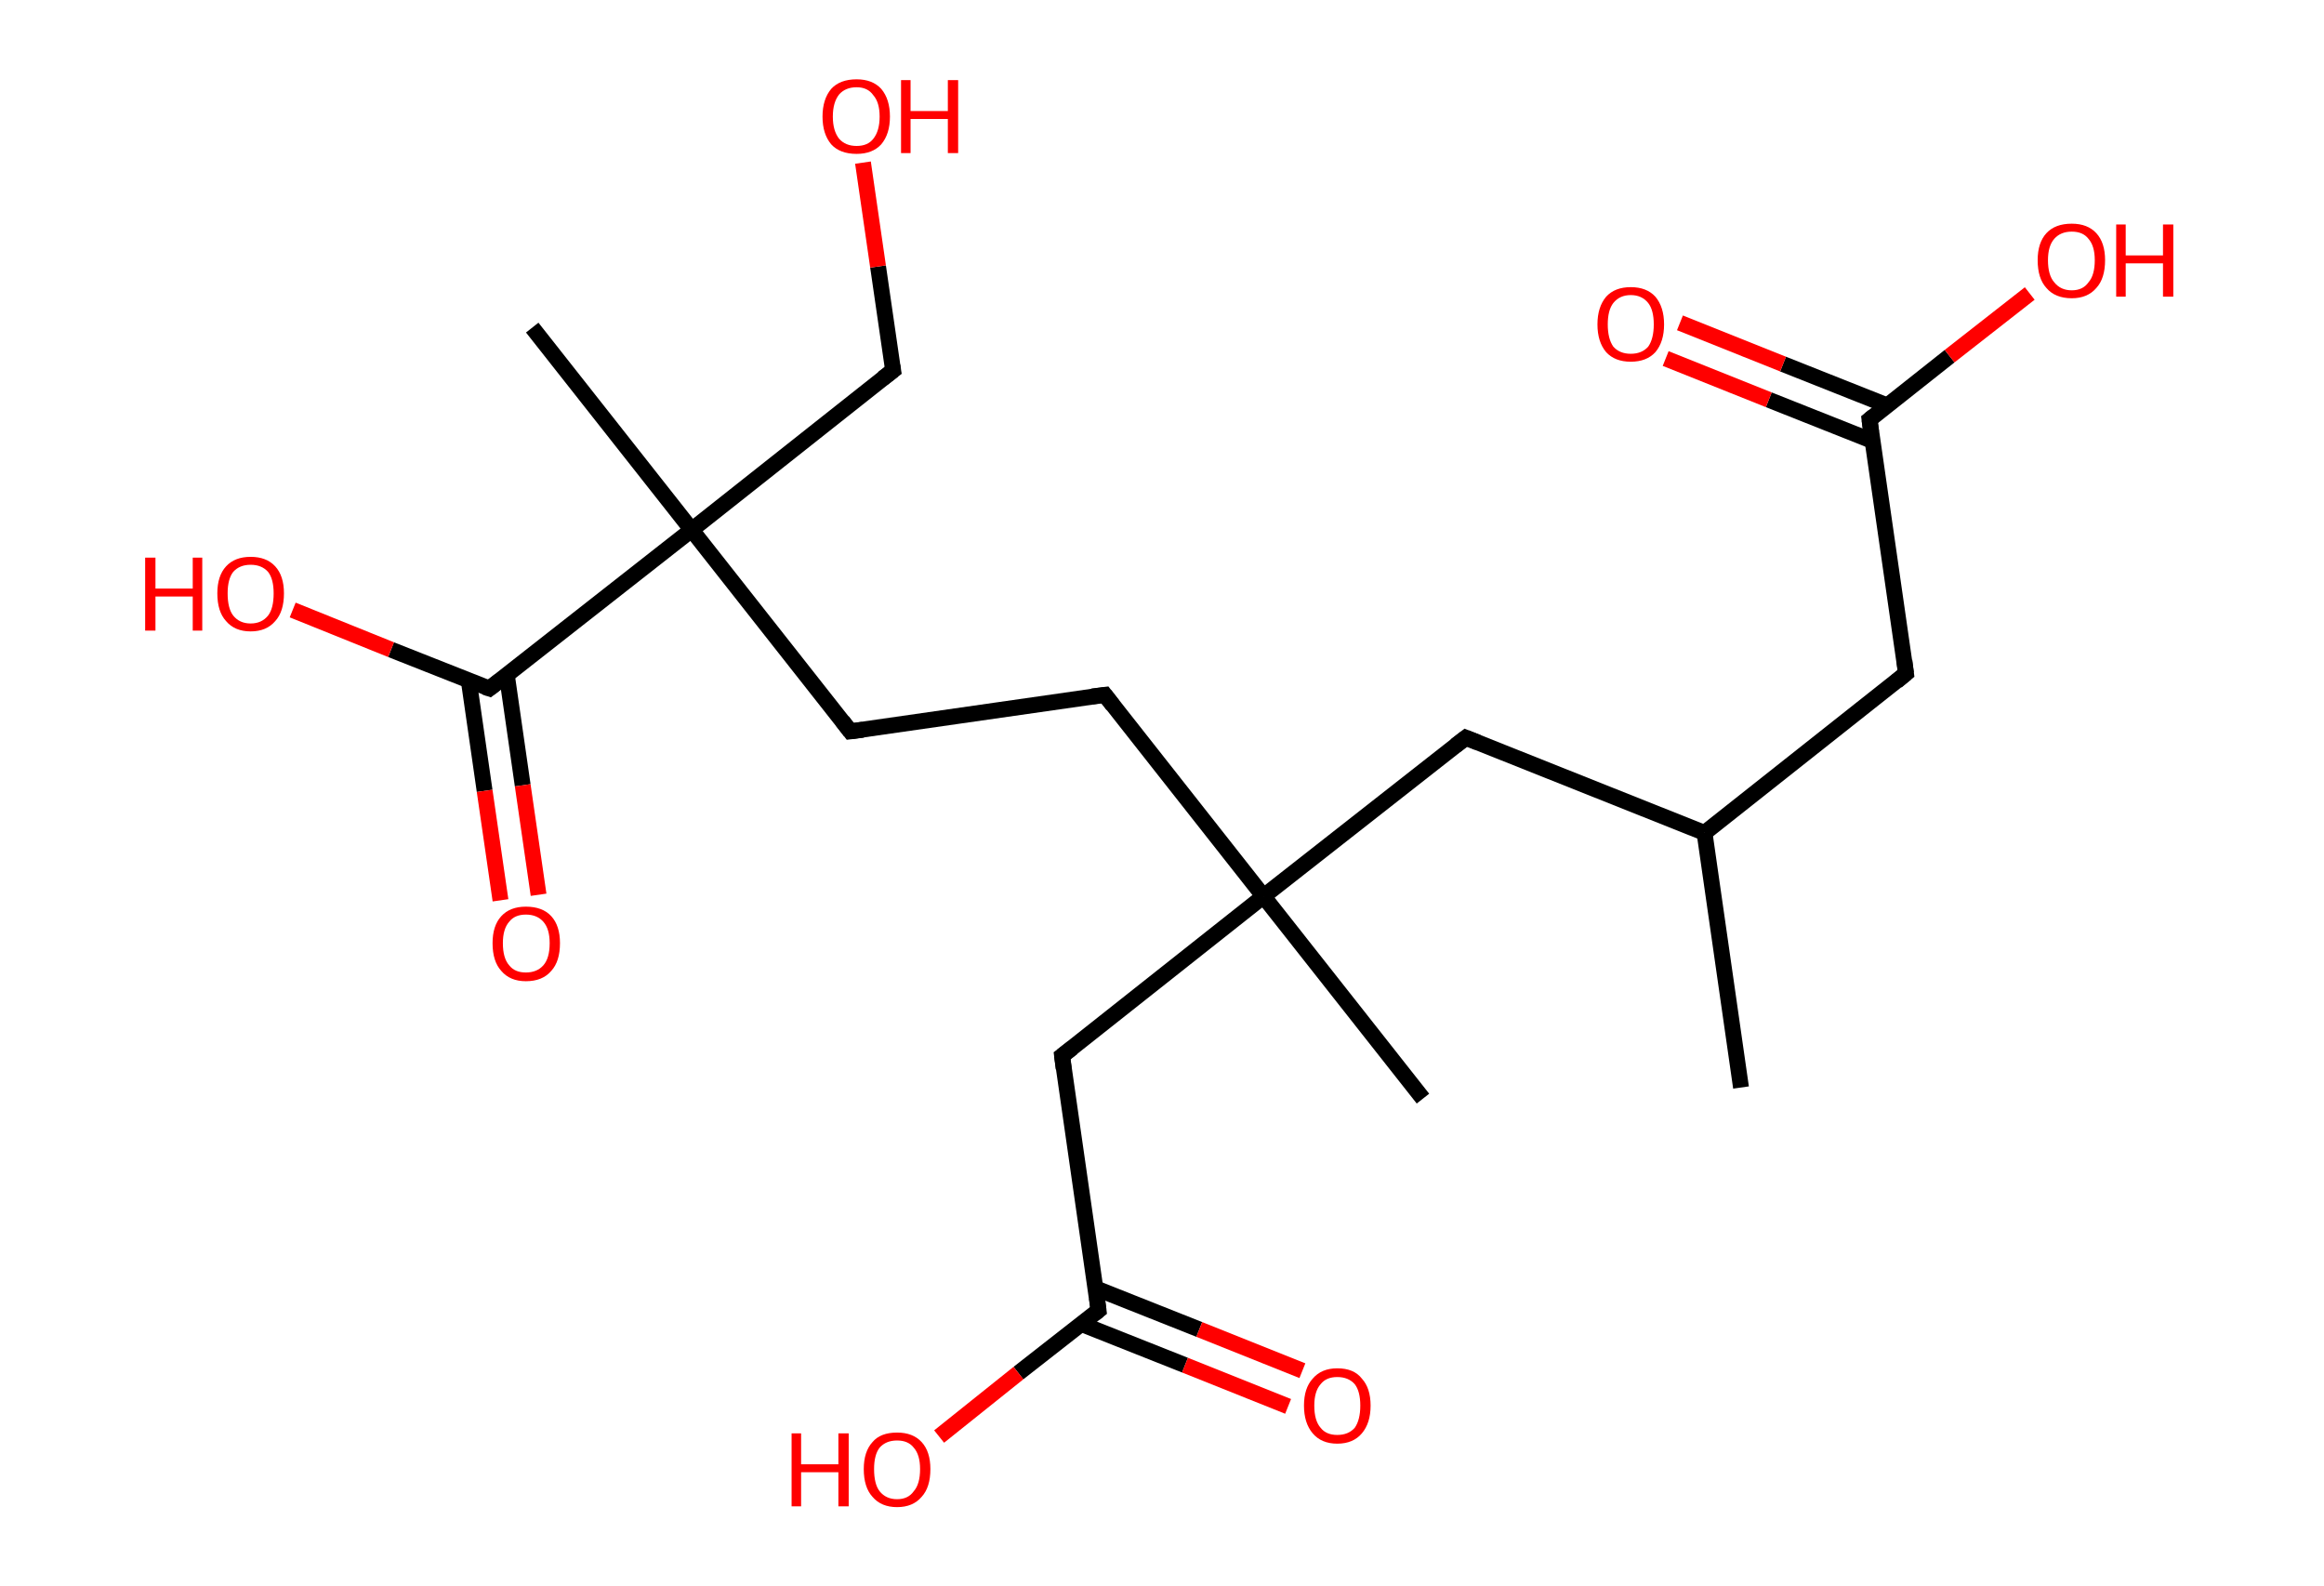 <?xml version='1.0' encoding='ASCII' standalone='yes'?>
<svg xmlns="http://www.w3.org/2000/svg" xmlns:rdkit="http://www.rdkit.org/xml" xmlns:xlink="http://www.w3.org/1999/xlink" version="1.1" baseProfile="full" xml:space="preserve" width="293px" height="200px" viewBox="0 0 293 200">
<!-- END OF HEADER -->
<rect style="opacity:1.0;fill:#FFFFFF;stroke:none" width="293.0" height="200.0" x="0.0" y="0.0"> </rect>
<path class="bond-0 atom-0 atom-1" d="M 219.5,137.1 L 214.9,105.0" style="fill:none;fill-rule:evenodd;stroke:#000000;stroke-width:2.0px;stroke-linecap:butt;stroke-linejoin:miter;stroke-opacity:1"/>
<path class="bond-1 atom-1 atom-2" d="M 214.9,105.0 L 240.3,84.9" style="fill:none;fill-rule:evenodd;stroke:#000000;stroke-width:2.0px;stroke-linecap:butt;stroke-linejoin:miter;stroke-opacity:1"/>
<path class="bond-2 atom-2 atom-3" d="M 240.3,84.9 L 235.7,52.9" style="fill:none;fill-rule:evenodd;stroke:#000000;stroke-width:2.0px;stroke-linecap:butt;stroke-linejoin:miter;stroke-opacity:1"/>
<path class="bond-3 atom-3 atom-4" d="M 237.9,51.1 L 224.8,45.9" style="fill:none;fill-rule:evenodd;stroke:#000000;stroke-width:2.0px;stroke-linecap:butt;stroke-linejoin:miter;stroke-opacity:1"/>
<path class="bond-3 atom-3 atom-4" d="M 224.8,45.9 L 211.8,40.7" style="fill:none;fill-rule:evenodd;stroke:#FF0000;stroke-width:2.0px;stroke-linecap:butt;stroke-linejoin:miter;stroke-opacity:1"/>
<path class="bond-3 atom-3 atom-4" d="M 236.1,55.6 L 223.0,50.4" style="fill:none;fill-rule:evenodd;stroke:#000000;stroke-width:2.0px;stroke-linecap:butt;stroke-linejoin:miter;stroke-opacity:1"/>
<path class="bond-3 atom-3 atom-4" d="M 223.0,50.4 L 210.0,45.2" style="fill:none;fill-rule:evenodd;stroke:#FF0000;stroke-width:2.0px;stroke-linecap:butt;stroke-linejoin:miter;stroke-opacity:1"/>
<path class="bond-4 atom-3 atom-5" d="M 235.7,52.9 L 245.8,44.9" style="fill:none;fill-rule:evenodd;stroke:#000000;stroke-width:2.0px;stroke-linecap:butt;stroke-linejoin:miter;stroke-opacity:1"/>
<path class="bond-4 atom-3 atom-5" d="M 245.8,44.9 L 255.9,37.0" style="fill:none;fill-rule:evenodd;stroke:#FF0000;stroke-width:2.0px;stroke-linecap:butt;stroke-linejoin:miter;stroke-opacity:1"/>
<path class="bond-5 atom-1 atom-6" d="M 214.9,105.0 L 184.8,93.0" style="fill:none;fill-rule:evenodd;stroke:#000000;stroke-width:2.0px;stroke-linecap:butt;stroke-linejoin:miter;stroke-opacity:1"/>
<path class="bond-6 atom-6 atom-7" d="M 184.8,93.0 L 159.3,113.0" style="fill:none;fill-rule:evenodd;stroke:#000000;stroke-width:2.0px;stroke-linecap:butt;stroke-linejoin:miter;stroke-opacity:1"/>
<path class="bond-7 atom-7 atom-8" d="M 159.3,113.0 L 179.4,138.5" style="fill:none;fill-rule:evenodd;stroke:#000000;stroke-width:2.0px;stroke-linecap:butt;stroke-linejoin:miter;stroke-opacity:1"/>
<path class="bond-8 atom-7 atom-9" d="M 159.3,113.0 L 139.3,87.6" style="fill:none;fill-rule:evenodd;stroke:#000000;stroke-width:2.0px;stroke-linecap:butt;stroke-linejoin:miter;stroke-opacity:1"/>
<path class="bond-9 atom-9 atom-10" d="M 139.3,87.6 L 107.2,92.2" style="fill:none;fill-rule:evenodd;stroke:#000000;stroke-width:2.0px;stroke-linecap:butt;stroke-linejoin:miter;stroke-opacity:1"/>
<path class="bond-10 atom-10 atom-11" d="M 107.2,92.2 L 87.2,66.8" style="fill:none;fill-rule:evenodd;stroke:#000000;stroke-width:2.0px;stroke-linecap:butt;stroke-linejoin:miter;stroke-opacity:1"/>
<path class="bond-11 atom-11 atom-12" d="M 87.2,66.8 L 67.1,41.3" style="fill:none;fill-rule:evenodd;stroke:#000000;stroke-width:2.0px;stroke-linecap:butt;stroke-linejoin:miter;stroke-opacity:1"/>
<path class="bond-12 atom-11 atom-13" d="M 87.2,66.8 L 112.6,46.7" style="fill:none;fill-rule:evenodd;stroke:#000000;stroke-width:2.0px;stroke-linecap:butt;stroke-linejoin:miter;stroke-opacity:1"/>
<path class="bond-13 atom-13 atom-14" d="M 112.6,46.7 L 110.7,33.6" style="fill:none;fill-rule:evenodd;stroke:#000000;stroke-width:2.0px;stroke-linecap:butt;stroke-linejoin:miter;stroke-opacity:1"/>
<path class="bond-13 atom-13 atom-14" d="M 110.7,33.6 L 108.8,20.5" style="fill:none;fill-rule:evenodd;stroke:#FF0000;stroke-width:2.0px;stroke-linecap:butt;stroke-linejoin:miter;stroke-opacity:1"/>
<path class="bond-14 atom-11 atom-15" d="M 87.2,66.8 L 61.7,86.8" style="fill:none;fill-rule:evenodd;stroke:#000000;stroke-width:2.0px;stroke-linecap:butt;stroke-linejoin:miter;stroke-opacity:1"/>
<path class="bond-15 atom-15 atom-16" d="M 59.1,85.8 L 61.1,99.7" style="fill:none;fill-rule:evenodd;stroke:#000000;stroke-width:2.0px;stroke-linecap:butt;stroke-linejoin:miter;stroke-opacity:1"/>
<path class="bond-15 atom-15 atom-16" d="M 61.1,99.7 L 63.1,113.5" style="fill:none;fill-rule:evenodd;stroke:#FF0000;stroke-width:2.0px;stroke-linecap:butt;stroke-linejoin:miter;stroke-opacity:1"/>
<path class="bond-15 atom-15 atom-16" d="M 63.9,85.1 L 65.9,99.0" style="fill:none;fill-rule:evenodd;stroke:#000000;stroke-width:2.0px;stroke-linecap:butt;stroke-linejoin:miter;stroke-opacity:1"/>
<path class="bond-15 atom-15 atom-16" d="M 65.9,99.0 L 67.9,112.8" style="fill:none;fill-rule:evenodd;stroke:#FF0000;stroke-width:2.0px;stroke-linecap:butt;stroke-linejoin:miter;stroke-opacity:1"/>
<path class="bond-16 atom-15 atom-17" d="M 61.7,86.8 L 49.3,81.9" style="fill:none;fill-rule:evenodd;stroke:#000000;stroke-width:2.0px;stroke-linecap:butt;stroke-linejoin:miter;stroke-opacity:1"/>
<path class="bond-16 atom-15 atom-17" d="M 49.3,81.9 L 36.9,76.9" style="fill:none;fill-rule:evenodd;stroke:#FF0000;stroke-width:2.0px;stroke-linecap:butt;stroke-linejoin:miter;stroke-opacity:1"/>
<path class="bond-17 atom-7 atom-18" d="M 159.3,113.0 L 133.9,133.1" style="fill:none;fill-rule:evenodd;stroke:#000000;stroke-width:2.0px;stroke-linecap:butt;stroke-linejoin:miter;stroke-opacity:1"/>
<path class="bond-18 atom-18 atom-19" d="M 133.9,133.1 L 138.5,165.2" style="fill:none;fill-rule:evenodd;stroke:#000000;stroke-width:2.0px;stroke-linecap:butt;stroke-linejoin:miter;stroke-opacity:1"/>
<path class="bond-19 atom-19 atom-20" d="M 136.3,166.9 L 149.4,172.1" style="fill:none;fill-rule:evenodd;stroke:#000000;stroke-width:2.0px;stroke-linecap:butt;stroke-linejoin:miter;stroke-opacity:1"/>
<path class="bond-19 atom-19 atom-20" d="M 149.4,172.1 L 162.4,177.3" style="fill:none;fill-rule:evenodd;stroke:#FF0000;stroke-width:2.0px;stroke-linecap:butt;stroke-linejoin:miter;stroke-opacity:1"/>
<path class="bond-19 atom-19 atom-20" d="M 138.1,162.4 L 151.2,167.6" style="fill:none;fill-rule:evenodd;stroke:#000000;stroke-width:2.0px;stroke-linecap:butt;stroke-linejoin:miter;stroke-opacity:1"/>
<path class="bond-19 atom-19 atom-20" d="M 151.2,167.6 L 164.2,172.8" style="fill:none;fill-rule:evenodd;stroke:#FF0000;stroke-width:2.0px;stroke-linecap:butt;stroke-linejoin:miter;stroke-opacity:1"/>
<path class="bond-20 atom-19 atom-21" d="M 138.5,165.2 L 128.4,173.1" style="fill:none;fill-rule:evenodd;stroke:#000000;stroke-width:2.0px;stroke-linecap:butt;stroke-linejoin:miter;stroke-opacity:1"/>
<path class="bond-20 atom-19 atom-21" d="M 128.4,173.1 L 118.4,181.1" style="fill:none;fill-rule:evenodd;stroke:#FF0000;stroke-width:2.0px;stroke-linecap:butt;stroke-linejoin:miter;stroke-opacity:1"/>
<path d="M 239.1,85.9 L 240.3,84.9 L 240.1,83.3" style="fill:none;stroke:#000000;stroke-width:2.0px;stroke-linecap:butt;stroke-linejoin:miter;stroke-opacity:1;"/>
<path d="M 235.9,54.5 L 235.7,52.9 L 236.2,52.5" style="fill:none;stroke:#000000;stroke-width:2.0px;stroke-linecap:butt;stroke-linejoin:miter;stroke-opacity:1;"/>
<path d="M 186.3,93.6 L 184.8,93.0 L 183.5,94.0" style="fill:none;stroke:#000000;stroke-width:2.0px;stroke-linecap:butt;stroke-linejoin:miter;stroke-opacity:1;"/>
<path d="M 140.3,88.9 L 139.3,87.6 L 137.7,87.8" style="fill:none;stroke:#000000;stroke-width:2.0px;stroke-linecap:butt;stroke-linejoin:miter;stroke-opacity:1;"/>
<path d="M 108.8,92.0 L 107.2,92.2 L 106.2,90.9" style="fill:none;stroke:#000000;stroke-width:2.0px;stroke-linecap:butt;stroke-linejoin:miter;stroke-opacity:1;"/>
<path d="M 111.3,47.7 L 112.6,46.7 L 112.5,46.1" style="fill:none;stroke:#000000;stroke-width:2.0px;stroke-linecap:butt;stroke-linejoin:miter;stroke-opacity:1;"/>
<path d="M 63.0,85.8 L 61.7,86.8 L 61.1,86.6" style="fill:none;stroke:#000000;stroke-width:2.0px;stroke-linecap:butt;stroke-linejoin:miter;stroke-opacity:1;"/>
<path d="M 135.2,132.1 L 133.9,133.1 L 134.1,134.7" style="fill:none;stroke:#000000;stroke-width:2.0px;stroke-linecap:butt;stroke-linejoin:miter;stroke-opacity:1;"/>
<path d="M 138.3,163.6 L 138.5,165.2 L 138.0,165.6" style="fill:none;stroke:#000000;stroke-width:2.0px;stroke-linecap:butt;stroke-linejoin:miter;stroke-opacity:1;"/>
<path class="atom-4" d="M 201.4 40.9 Q 201.4 38.7, 202.5 37.4 Q 203.6 36.2, 205.6 36.2 Q 207.6 36.2, 208.7 37.4 Q 209.8 38.7, 209.8 40.9 Q 209.8 43.1, 208.7 44.4 Q 207.6 45.6, 205.6 45.6 Q 203.6 45.6, 202.5 44.4 Q 201.4 43.1, 201.4 40.9 M 205.6 44.6 Q 207.0 44.6, 207.8 43.7 Q 208.5 42.7, 208.5 40.9 Q 208.5 39.1, 207.8 38.2 Q 207.0 37.2, 205.6 37.2 Q 204.2 37.2, 203.4 38.2 Q 202.7 39.1, 202.7 40.9 Q 202.7 42.7, 203.4 43.7 Q 204.2 44.6, 205.6 44.6 " fill="#FF0000"/>
<path class="atom-5" d="M 256.9 32.8 Q 256.9 30.6, 258.0 29.4 Q 259.1 28.2, 261.2 28.2 Q 263.2 28.2, 264.3 29.4 Q 265.4 30.6, 265.4 32.8 Q 265.4 35.1, 264.3 36.3 Q 263.2 37.6, 261.2 37.6 Q 259.1 37.6, 258.0 36.3 Q 256.9 35.1, 256.9 32.8 M 261.2 36.6 Q 262.6 36.6, 263.3 35.6 Q 264.1 34.7, 264.1 32.8 Q 264.1 31.0, 263.3 30.1 Q 262.6 29.2, 261.2 29.2 Q 259.8 29.2, 259.0 30.1 Q 258.2 31.0, 258.2 32.8 Q 258.2 34.7, 259.0 35.6 Q 259.8 36.6, 261.2 36.6 " fill="#FF0000"/>
<path class="atom-5" d="M 266.8 28.3 L 268.0 28.3 L 268.0 32.2 L 272.7 32.2 L 272.7 28.3 L 274.0 28.3 L 274.0 37.4 L 272.7 37.4 L 272.7 33.2 L 268.0 33.2 L 268.0 37.4 L 266.8 37.4 L 266.8 28.3 " fill="#FF0000"/>
<path class="atom-14" d="M 103.7 14.7 Q 103.7 12.5, 104.8 11.2 Q 105.9 10.0, 108.0 10.0 Q 110.0 10.0, 111.1 11.2 Q 112.2 12.5, 112.2 14.7 Q 112.2 16.9, 111.1 18.2 Q 110.0 19.4, 108.0 19.4 Q 105.9 19.4, 104.8 18.2 Q 103.7 16.9, 103.7 14.7 M 108.0 18.4 Q 109.4 18.4, 110.1 17.5 Q 110.9 16.5, 110.9 14.7 Q 110.9 12.9, 110.1 12.0 Q 109.4 11.0, 108.0 11.0 Q 106.6 11.0, 105.8 11.9 Q 105.0 12.9, 105.0 14.7 Q 105.0 16.5, 105.8 17.5 Q 106.6 18.4, 108.0 18.4 " fill="#FF0000"/>
<path class="atom-14" d="M 113.6 10.1 L 114.8 10.1 L 114.8 14.0 L 119.5 14.0 L 119.5 10.1 L 120.8 10.1 L 120.8 19.3 L 119.5 19.3 L 119.5 15.0 L 114.8 15.0 L 114.8 19.3 L 113.6 19.3 L 113.6 10.1 " fill="#FF0000"/>
<path class="atom-16" d="M 62.1 118.9 Q 62.1 116.7, 63.2 115.5 Q 64.3 114.3, 66.3 114.3 Q 68.4 114.3, 69.5 115.5 Q 70.6 116.7, 70.6 118.9 Q 70.6 121.2, 69.5 122.4 Q 68.4 123.7, 66.3 123.7 Q 64.3 123.7, 63.2 122.4 Q 62.1 121.2, 62.1 118.9 M 66.3 122.6 Q 67.7 122.6, 68.5 121.7 Q 69.3 120.8, 69.3 118.9 Q 69.3 117.1, 68.5 116.2 Q 67.7 115.3, 66.3 115.3 Q 64.9 115.3, 64.2 116.2 Q 63.4 117.1, 63.4 118.9 Q 63.4 120.8, 64.2 121.7 Q 64.9 122.6, 66.3 122.6 " fill="#FF0000"/>
<path class="atom-17" d="M 18.3 70.3 L 19.6 70.3 L 19.6 74.2 L 24.3 74.2 L 24.3 70.3 L 25.5 70.3 L 25.5 79.5 L 24.3 79.5 L 24.3 75.2 L 19.6 75.2 L 19.6 79.5 L 18.3 79.5 L 18.3 70.3 " fill="#FF0000"/>
<path class="atom-17" d="M 27.4 74.8 Q 27.4 72.6, 28.5 71.4 Q 29.6 70.2, 31.6 70.2 Q 33.6 70.2, 34.7 71.4 Q 35.8 72.6, 35.8 74.8 Q 35.8 77.1, 34.7 78.3 Q 33.6 79.6, 31.6 79.6 Q 29.6 79.6, 28.5 78.3 Q 27.4 77.1, 27.4 74.8 M 31.6 78.6 Q 33.0 78.6, 33.8 77.6 Q 34.5 76.7, 34.5 74.8 Q 34.5 73.0, 33.8 72.1 Q 33.0 71.2, 31.6 71.2 Q 30.2 71.2, 29.4 72.1 Q 28.7 73.0, 28.7 74.8 Q 28.7 76.7, 29.4 77.6 Q 30.2 78.6, 31.6 78.6 " fill="#FF0000"/>
<path class="atom-20" d="M 164.4 177.2 Q 164.4 175.0, 165.5 173.8 Q 166.6 172.5, 168.6 172.5 Q 170.7 172.5, 171.7 173.8 Q 172.8 175.0, 172.8 177.2 Q 172.8 179.4, 171.7 180.7 Q 170.6 182.0, 168.6 182.0 Q 166.6 182.0, 165.5 180.7 Q 164.4 179.4, 164.4 177.2 M 168.6 180.9 Q 170.0 180.9, 170.8 180.0 Q 171.5 179.0, 171.5 177.2 Q 171.5 175.4, 170.8 174.5 Q 170.0 173.6, 168.6 173.6 Q 167.2 173.6, 166.5 174.5 Q 165.7 175.4, 165.7 177.2 Q 165.7 179.1, 166.5 180.0 Q 167.2 180.9, 168.6 180.9 " fill="#FF0000"/>
<path class="atom-21" d="M 99.8 180.7 L 101.0 180.7 L 101.0 184.6 L 105.7 184.6 L 105.7 180.7 L 107.0 180.7 L 107.0 189.9 L 105.7 189.9 L 105.7 185.6 L 101.0 185.6 L 101.0 189.9 L 99.8 189.9 L 99.8 180.7 " fill="#FF0000"/>
<path class="atom-21" d="M 108.9 185.2 Q 108.9 183.0, 110.0 181.8 Q 111.0 180.6, 113.1 180.6 Q 115.1 180.6, 116.2 181.8 Q 117.3 183.0, 117.3 185.2 Q 117.3 187.5, 116.2 188.7 Q 115.1 190.0, 113.1 190.0 Q 111.1 190.0, 110.0 188.7 Q 108.9 187.5, 108.9 185.2 M 113.1 189.0 Q 114.5 189.0, 115.2 188.0 Q 116.0 187.1, 116.0 185.2 Q 116.0 183.4, 115.2 182.5 Q 114.5 181.6, 113.1 181.6 Q 111.7 181.6, 110.9 182.5 Q 110.2 183.4, 110.2 185.2 Q 110.2 187.1, 110.9 188.0 Q 111.7 189.0, 113.1 189.0 " fill="#FF0000"/>
</svg>

